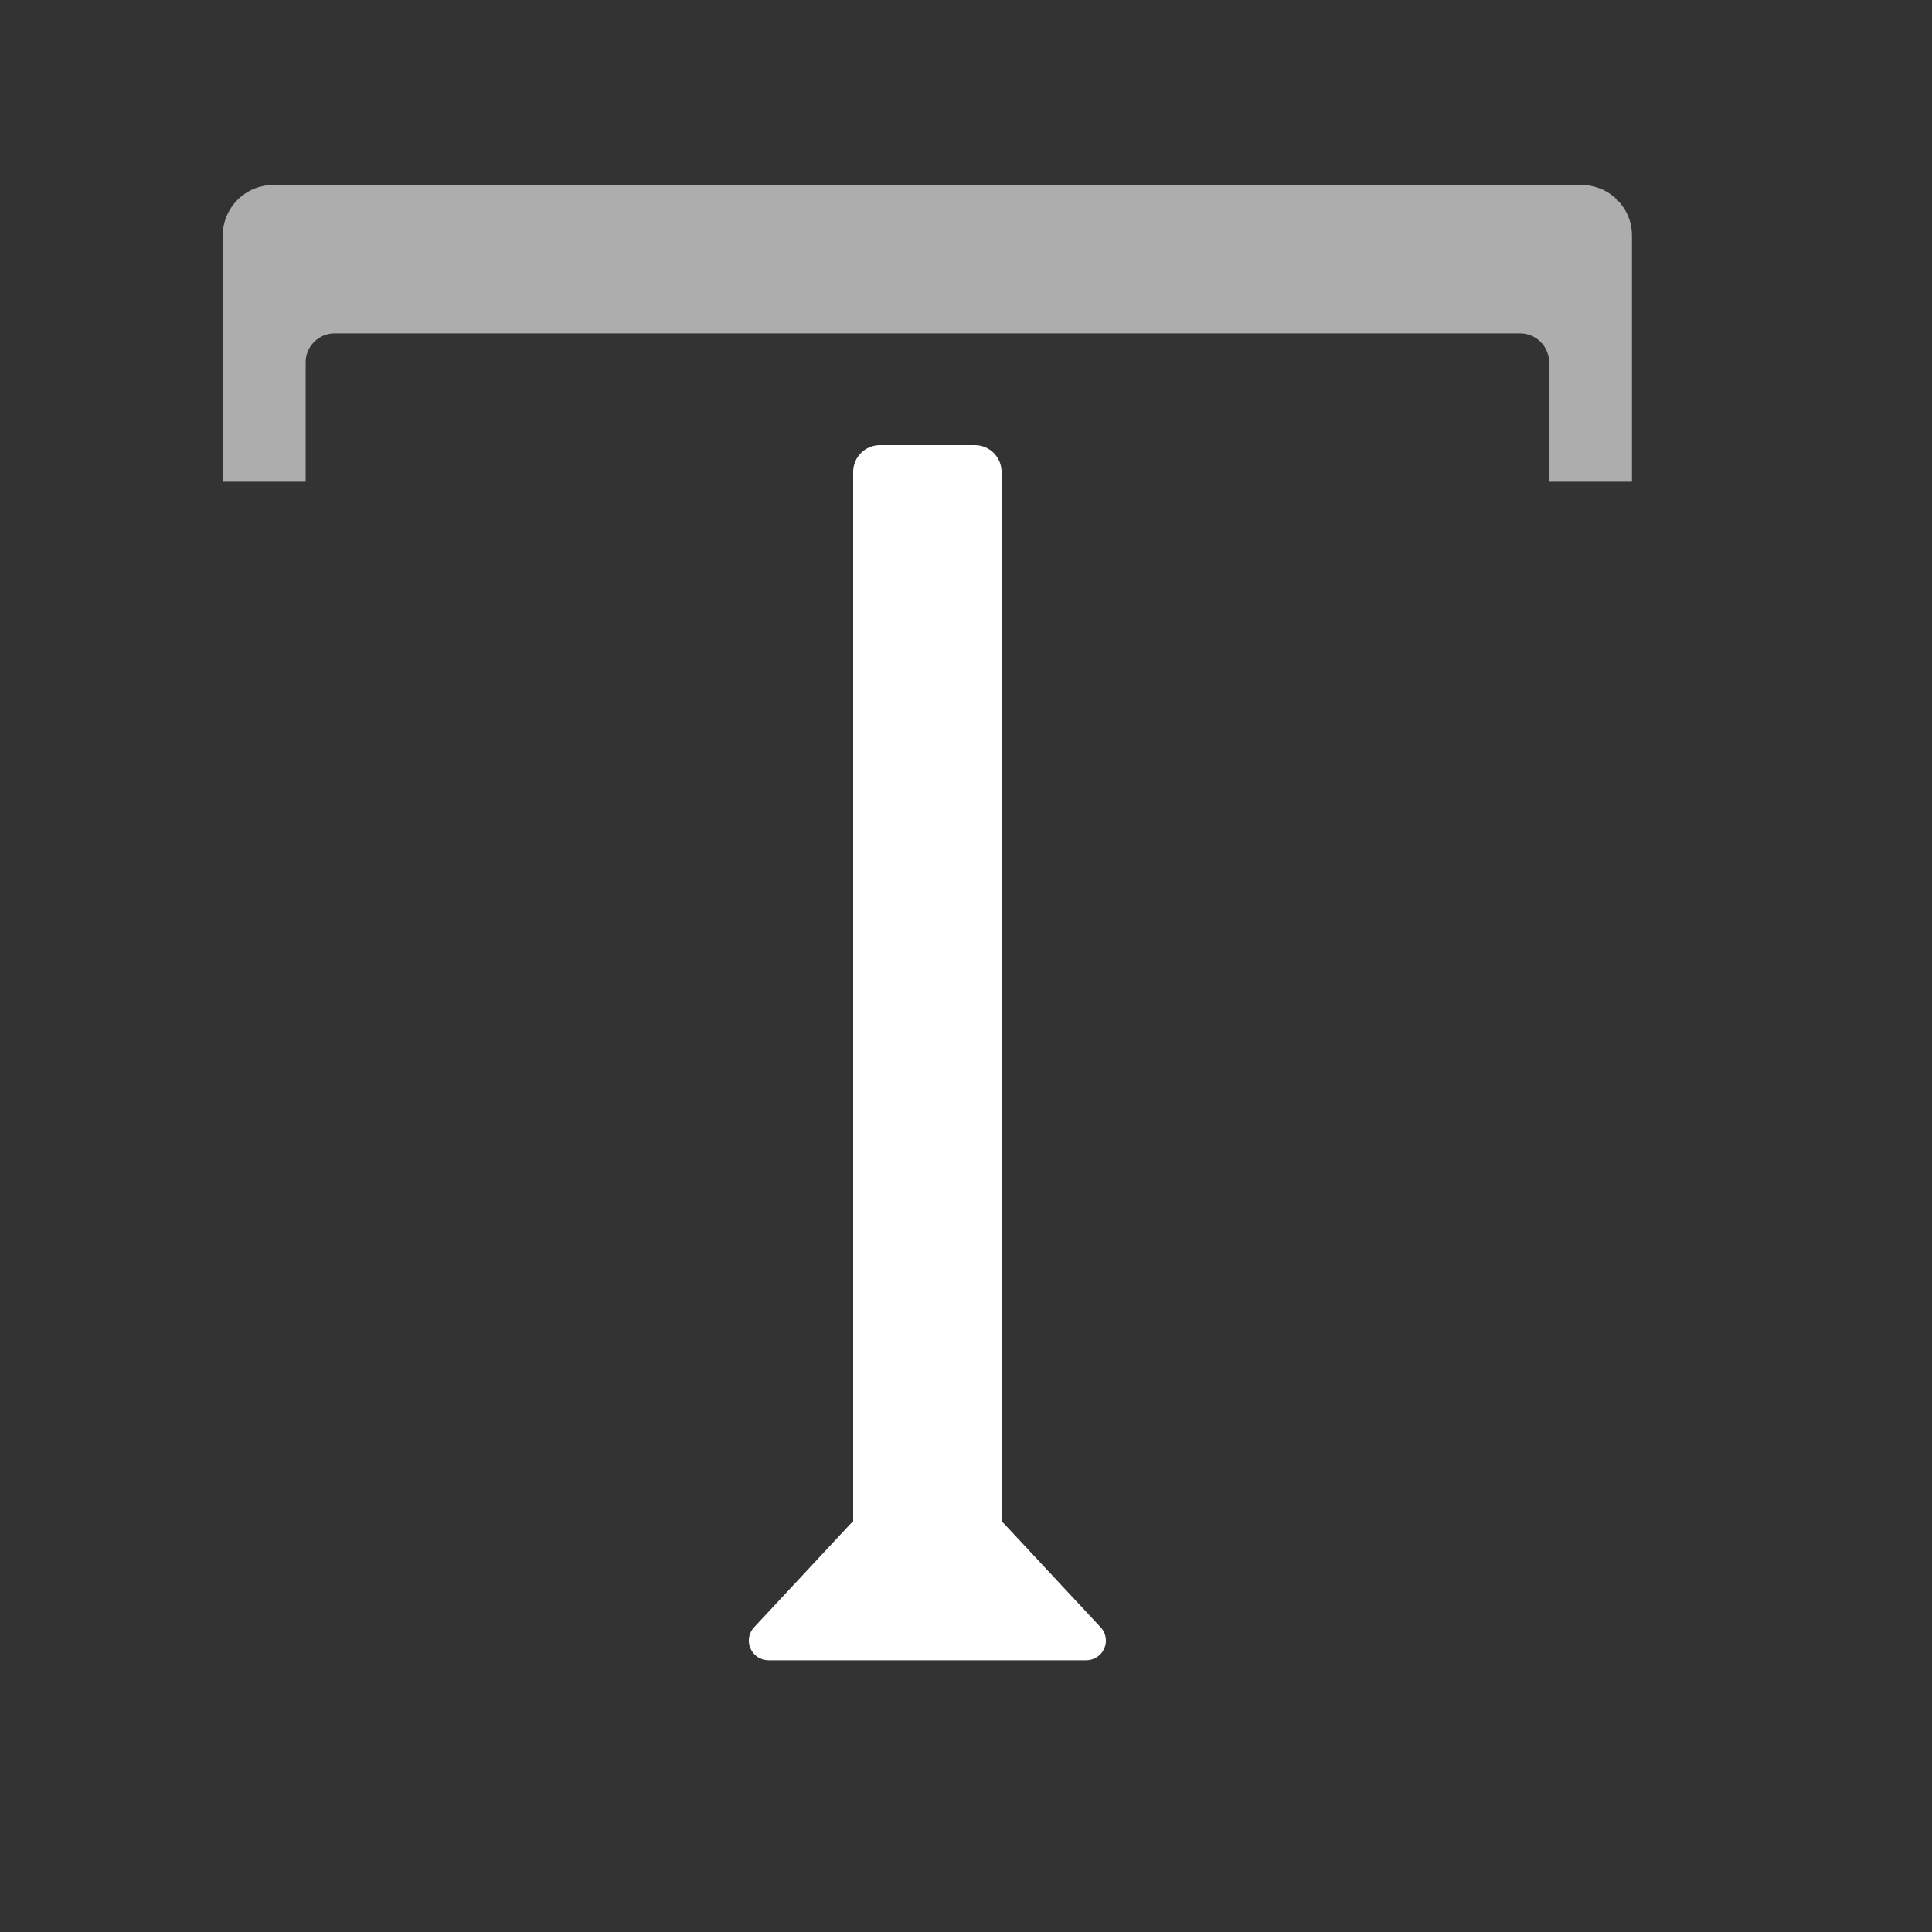<?xml version="1.0" encoding="UTF-8" standalone="no"?><!DOCTYPE svg PUBLIC "-//W3C//DTD SVG 1.1//EN" "http://www.w3.org/Graphics/SVG/1.1/DTD/svg11.dtd"><svg width="100%" height="100%" viewBox="0 0 20 20" version="1.1" xmlns="http://www.w3.org/2000/svg" xmlns:xlink="http://www.w3.org/1999/xlink" xml:space="preserve" xmlns:serif="http://www.serif.com/" style="fill-rule:evenodd;clip-rule:evenodd;stroke-linejoin:round;stroke-miterlimit:2;"><rect x="0" y="0" width="20" height="20" fill="#333333" stroke="none"/><path d="M10.368,4.885c-0,-0.153 -0.124,-0.277 -0.277,-0.277c-0.278,0 -0.704,0 -0.982,0c-0.153,0 -0.277,0.124 -0.277,0.277c0,1.642 0,10.092 0,11.734c0,0.153 0.124,0.277 0.277,0.277c0.278,0 0.704,0 0.982,0c0.153,-0 0.277,-0.124 0.277,-0.277c0,-1.642 0,-10.092 0,-11.734Z" style="fill:#fff;"/><path d="M16.894,2.438c-0,-0.289 -0.234,-0.523 -0.523,-0.523c-2.271,0 -11.271,0 -13.542,0c-0.289,0 -0.523,0.234 -0.523,0.523c0,0.877 0,2.549 0,2.549l0.858,0l0,-1.237c0,-0.079 0.032,-0.155 0.088,-0.211c0.056,-0.056 0.132,-0.088 0.211,-0.088l12.274,0c0.079,0 0.155,0.032 0.211,0.088c0.056,0.056 0.088,0.132 0.088,0.211l-0,1.237l0.858,0l-0,-2.549Z" style="fill:#fff;fill-opacity:0.6;"/><path d="M10.397,15.776c-0.038,-0.041 -0.092,-0.065 -0.148,-0.065c-0.263,0 -1.035,0 -1.298,0c-0.056,0 -0.11,0.024 -0.148,0.065c-0.171,0.183 -0.665,0.714 -0.997,1.07c-0.055,0.059 -0.07,0.145 -0.037,0.219c0.032,0.074 0.105,0.122 0.186,0.122c0.812,0 2.478,0 3.29,0c0.081,0 0.154,-0.048 0.186,-0.122c0.033,-0.074 0.018,-0.16 -0.037,-0.219c-0.332,-0.356 -0.826,-0.887 -0.997,-1.07Z" style="fill:#fff;"/></svg>